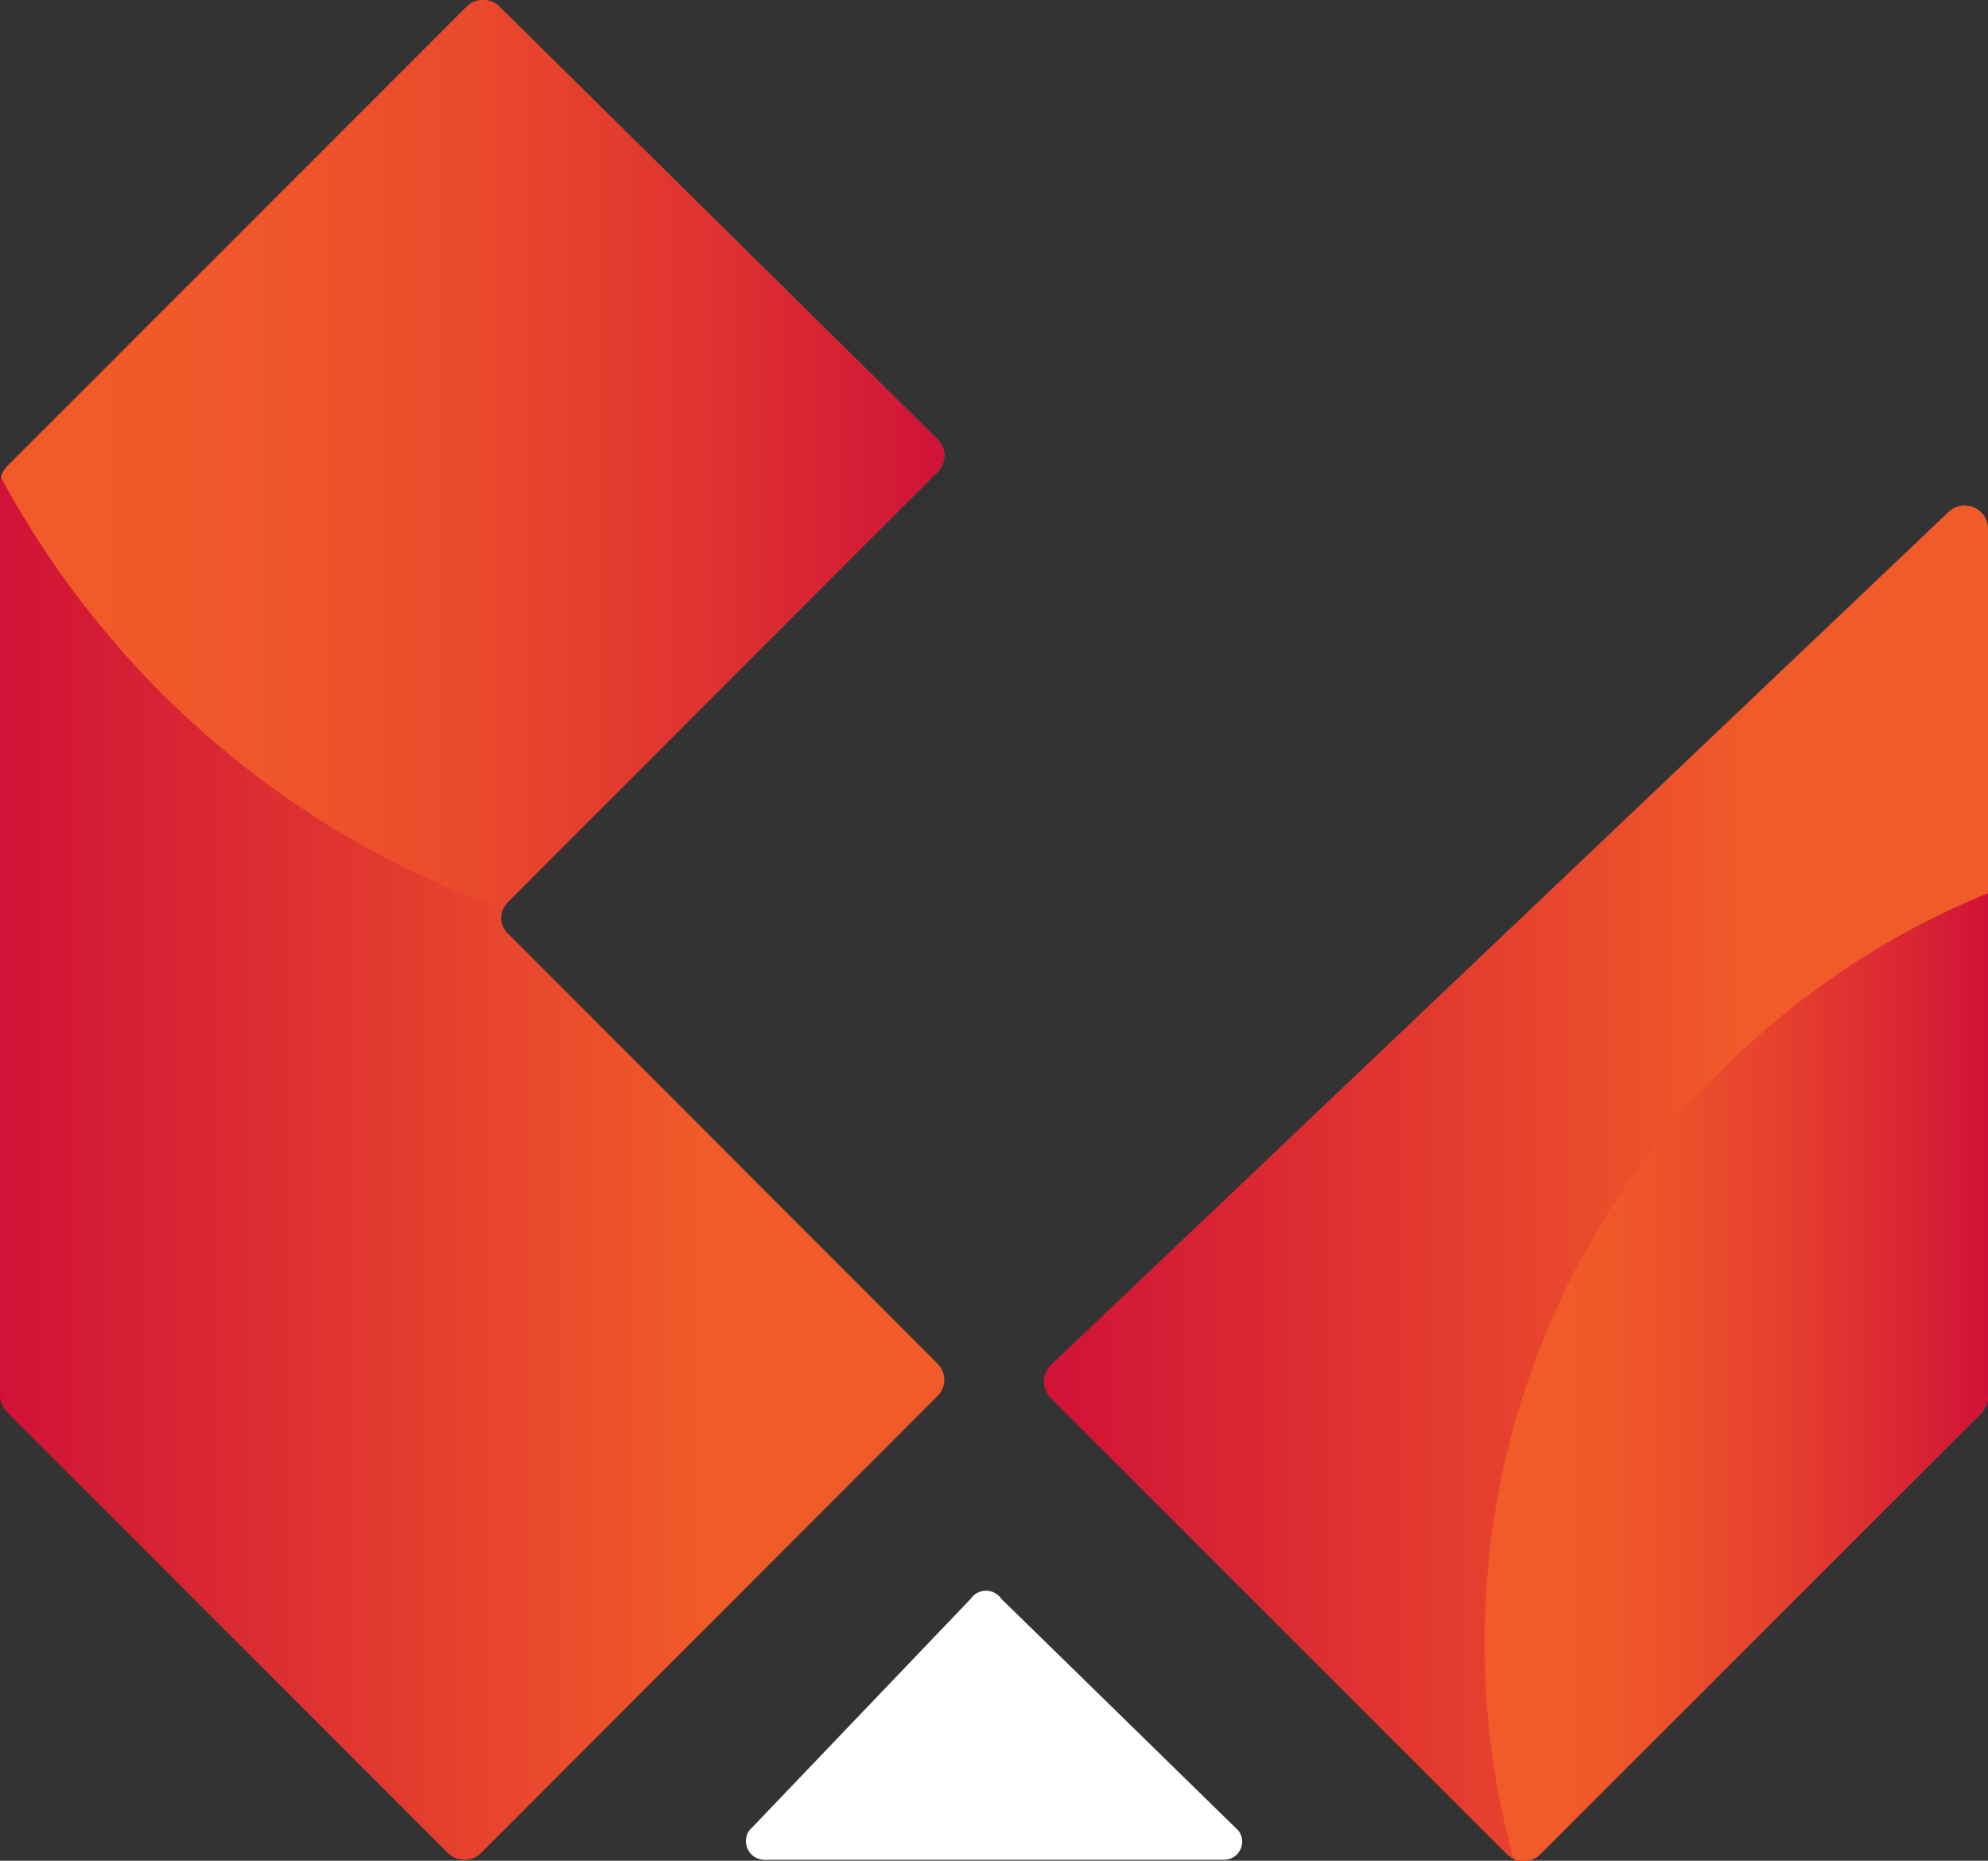 <?xml version="1.0" encoding="utf-8"?>
<!-- Generator: Adobe Illustrator 23.0.5, SVG Export Plug-In . SVG Version: 6.00 Build 0)  -->
<svg version="1.1" id="Layer_1" xmlns="http://www.w3.org/2000/svg" xmlns:xlink="http://www.w3.org/1999/xlink" x="0px" y="0px"
	 viewBox="0 0 449 420.2" style="enable-background:new 0 0 449 420.2;" xml:space="preserve">
<rect x="0" y="0" width="449" height="420.2" fill="#333333" stroke="none"/>
<style type="text/css">
	.st0{fill:url(#SVGID_1_);}
	.st1{fill:url(#SVGID_2_);}
	.st2{fill:#FFFFFF;}
	.st3{fill:url(#SVGID_3_);}
	.st4{fill:url(#SVGID_4_);}
</style>
<g>
	<g>
		
			<linearGradient id="SVGID_1_" gradientUnits="userSpaceOnUse" x1="0" y1="210.236" x2="213.242" y2="210.236" gradientTransform="matrix(1 0 0 -1 0 420.244)">
			<stop  offset="0" style="stop-color:#D01237"/>
			<stop  offset="0.745" style="stop-color:#F15A29"/>
		</linearGradient>
		<path class="st0" d="M211.7,315.3L108.6,418.5c-2,2-5.3,2-7.4,0L1.5,318.8c-1-1-1.5-2.3-1.5-3.7v-206c0-0.4,0.1-0.9,0.2-1.3
			c0.2-0.9,0.7-1.7,1.3-2.4L105.4,1.5c2-2,5.4-2,7.4,0l98.9,97.7c2.1,2,2.1,5.3,0,7.4l-96.9,97c-0.5,0.5-0.9,1.1-1.2,1.7
			c-0.8,1.9-0.4,4.1,1.2,5.6l11.3,11.3l85.6,85.7C213.8,310,213.8,313.3,211.7,315.3z"/>
		
			<linearGradient id="SVGID_2_" gradientUnits="userSpaceOnUse" x1="235.845" y1="153.039" x2="448.999" y2="153.039" gradientTransform="matrix(1 0 0 -1 0 420.244)">
			<stop  offset="0" style="stop-color:#D01237"/>
			<stop  offset="0.745" style="stop-color:#F15A29"/>
		</linearGradient>
		<path class="st1" d="M449,119.4v196c0,1.4-0.6,2.7-1.5,3.7l-99.7,99.7c-1.6,1.6-4,1.9-5.9,1c-0.5-0.2-1-0.6-1.5-1l-71.7-71.7
			l-31.4-31.4c-2.1-2.1-2-5.5,0.1-7.5l202.7-192.6C443.5,112.4,449,114.8,449,119.4z"/>
		<path class="st2" d="M276.4,420H172.7c-3.4,0-5.4-3.8-3.5-6.6l50-52.3c1.7-2.5,5.3-2.5,7,0l17.2,16.8l36.3,35.5
			C281.8,416.2,279.8,420,276.4,420z"/>
		
			<linearGradient id="SVGID_3_" gradientUnits="userSpaceOnUse" x1="335.26" y1="109.284" x2="448.999" y2="109.284" gradientTransform="matrix(1 0 0 -1 0 420.244)">
			<stop  offset="0.164" style="stop-color:#F15A29"/>
			<stop  offset="0.336" style="stop-color:#EE532A"/>
			<stop  offset="0.579" style="stop-color:#E6412E"/>
			<stop  offset="0.862" style="stop-color:#D82334"/>
			<stop  offset="1" style="stop-color:#D01237"/>
		</linearGradient>
		<path class="st3" d="M449,201.7v113.7c0,1.4-0.6,2.7-1.5,3.7l-99.7,99.7c-1.6,1.6-4,1.9-5.9,1c-4.4-15.5-6.6-31.9-6.6-48.8
			C335.3,294.4,382.3,228.9,449,201.7z"/>
		
			<linearGradient id="SVGID_4_" gradientUnits="userSpaceOnUse" x1="0.207" y1="317.572" x2="213.233" y2="317.572" gradientTransform="matrix(1 0 0 -1 0 420.244)">
			<stop  offset="9.819999e-02" style="stop-color:#F15A29"/>
			<stop  offset="0.298" style="stop-color:#EF552A"/>
			<stop  offset="0.521" style="stop-color:#E9482C"/>
			<stop  offset="0.754" style="stop-color:#DF3231"/>
			<stop  offset="0.993" style="stop-color:#D01337"/>
			<stop  offset="1" style="stop-color:#D01237"/>
		</linearGradient>
		<path class="st4" d="M211.7,106.6l-96.9,97c-0.5,0.5-0.9,1.1-1.2,1.7C64.8,188,24.5,152.9,0.2,107.8c0.2-0.9,0.7-1.7,1.3-2.4
			L105.4,1.5c2-2,5.4-2,7.4,0l98.9,97.7C213.8,101.2,213.8,104.5,211.7,106.6z"/>
	</g>
</g>
</svg>
